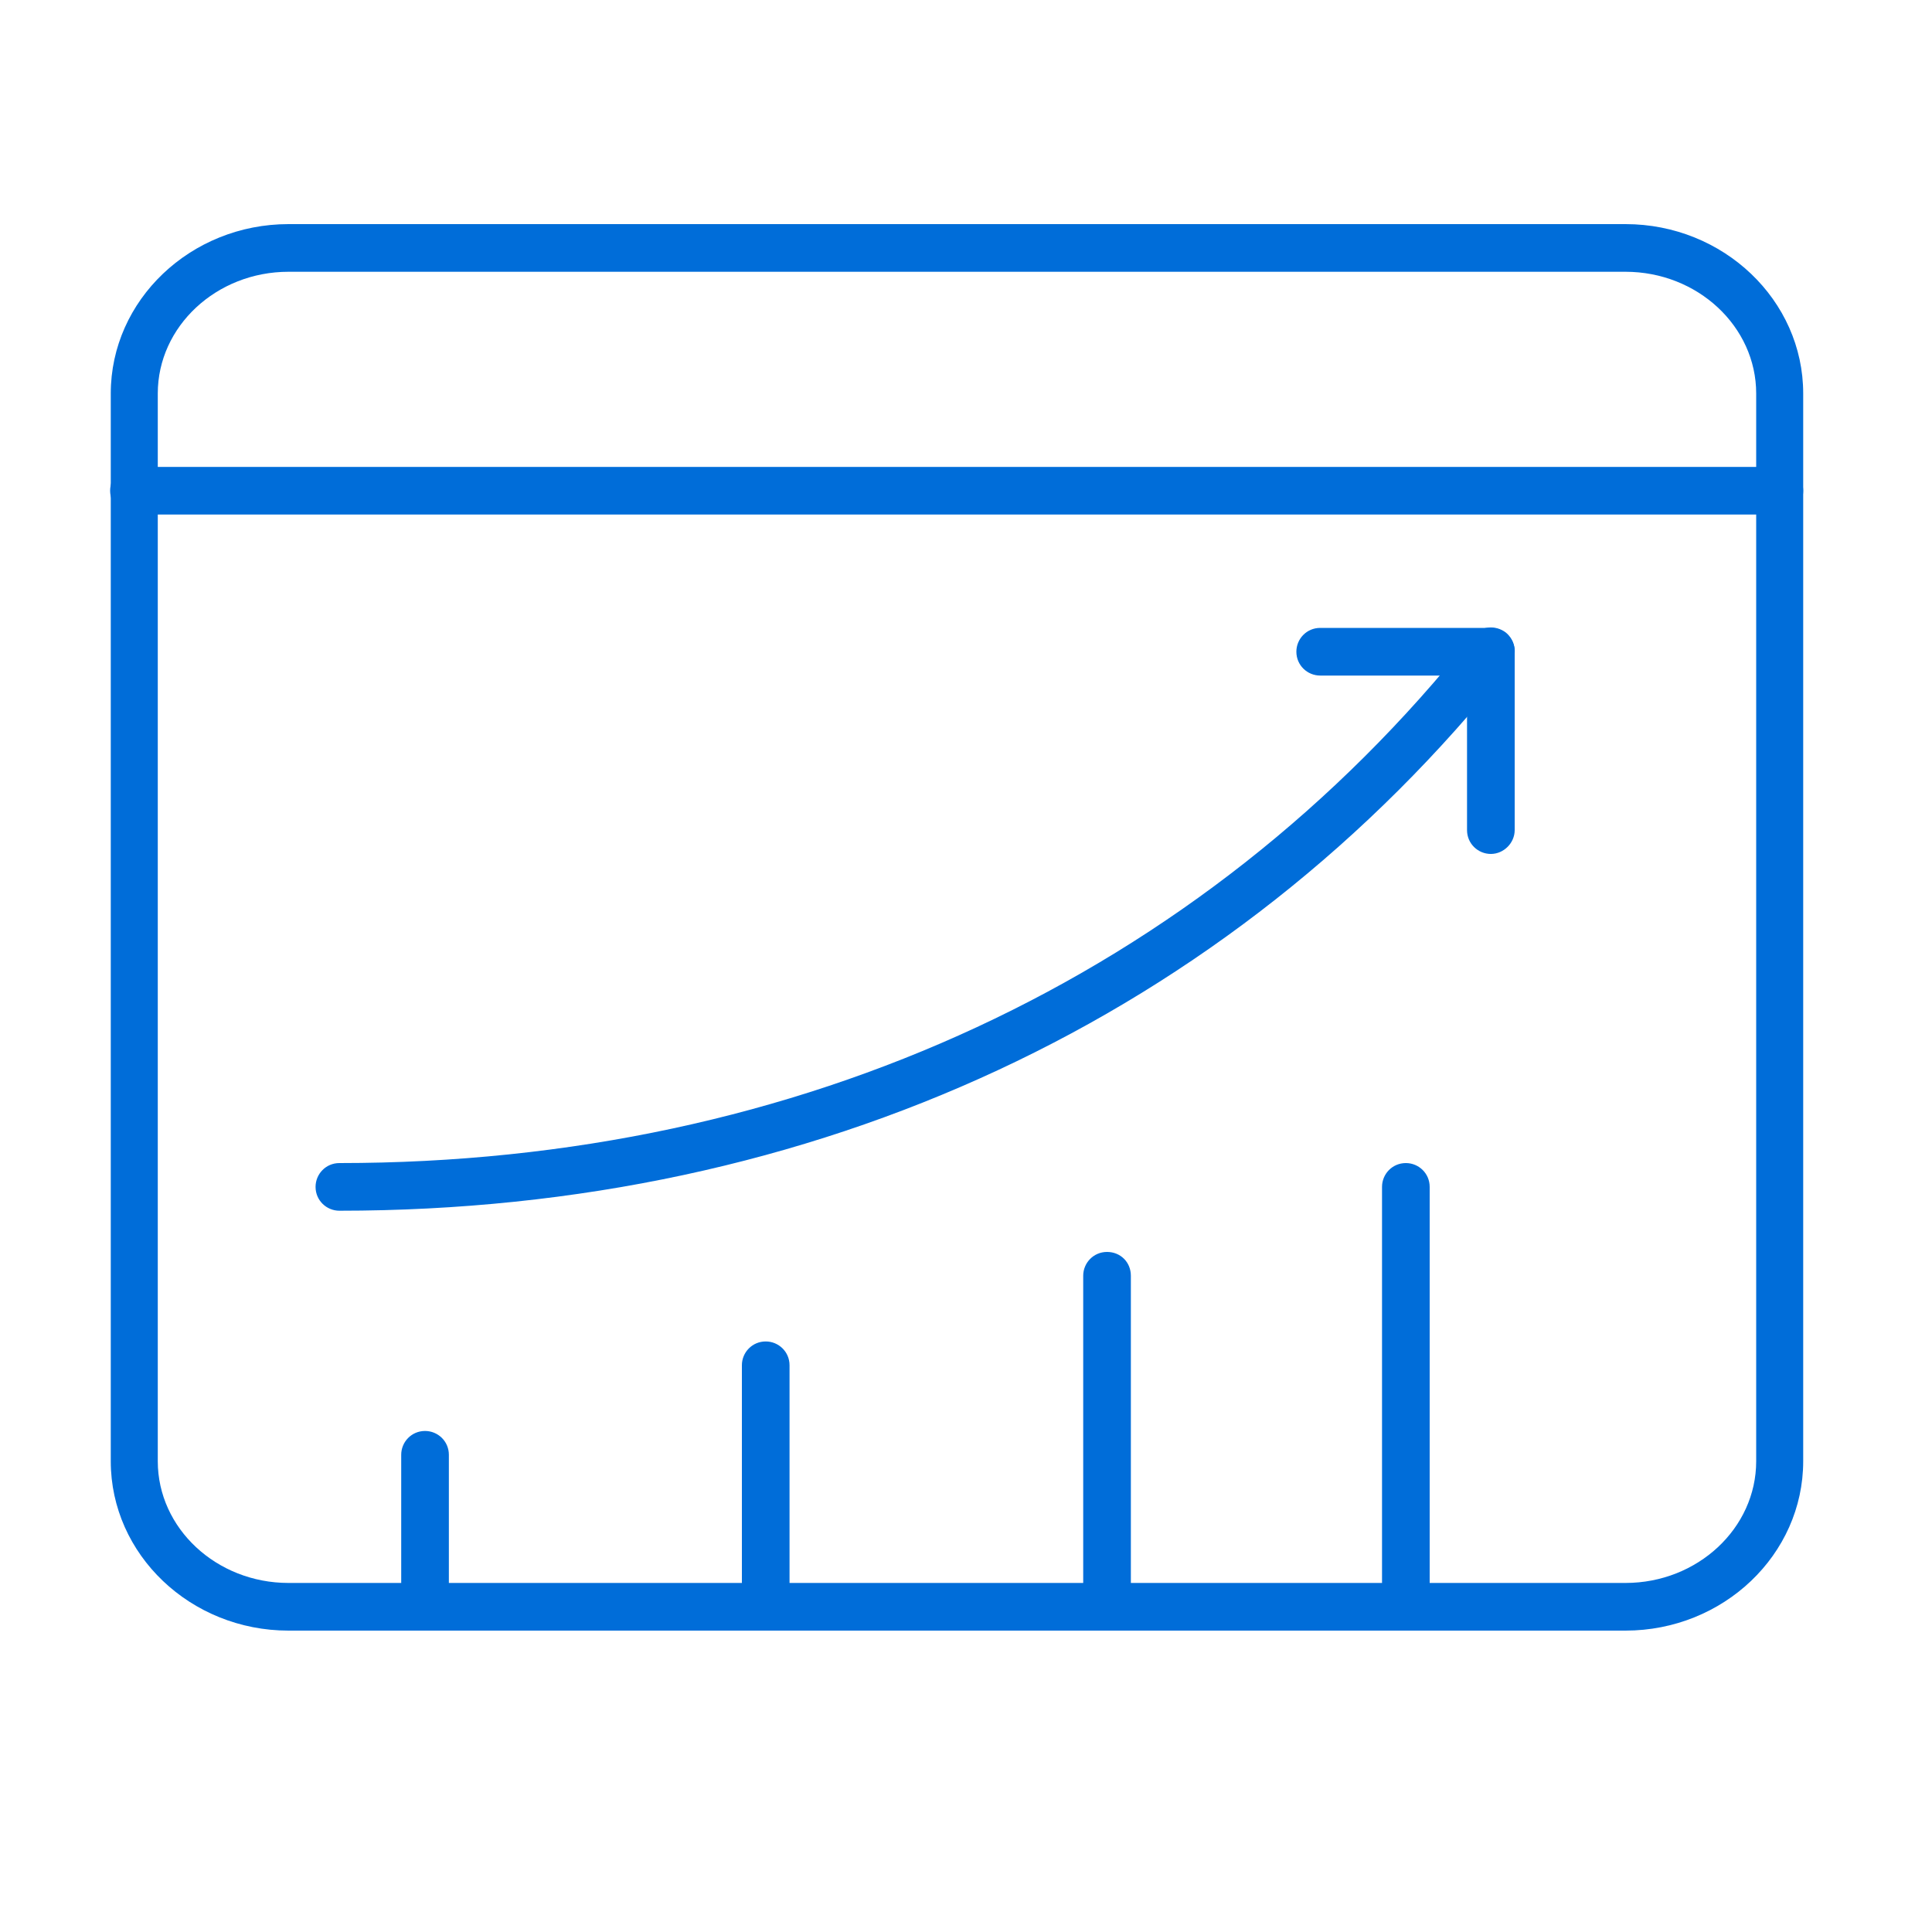 <?xml version="1.0" encoding="UTF-8" standalone="no"?>
<!-- Generator: Adobe Illustrator 24.0.0, SVG Export Plug-In . SVG Version: 6.00 Build 0)  -->

<svg
   xmlns:dc="http://purl.org/dc/elements/1.1/"
   xmlns:cc="http://creativecommons.org/ns#"
   xmlns:rdf="http://www.w3.org/1999/02/22-rdf-syntax-ns#"
   xmlns:svg="http://www.w3.org/2000/svg"
   xmlns="http://www.w3.org/2000/svg"
   xmlns:sodipodi="http://sodipodi.sourceforge.net/DTD/sodipodi-0.dtd"
   xmlns:inkscape="http://www.inkscape.org/namespaces/inkscape"
   version="1.1"
   id="Capa_1"
   x="0px"
   y="0px"
   viewBox="0 0 30 30"
   style="enable-background:new 0 0 30 30;"
   xml:space="preserve"
   sodipodi:docname="dashboardTopbar.svg"
   inkscape:version="0.92.5 (2060ec1f9f, 2020-04-08)"><defs
   id="defs25" /><sodipodi:namedview
   pagecolor="#ffffff"
   bordercolor="#666666"
   borderopacity="1"
   objecttolerance="10"
   gridtolerance="10"
   guidetolerance="10"
   inkscape:pageopacity="0"
   inkscape:pageshadow="2"
   inkscape:window-width="1920"
   inkscape:window-height="1017"
   id="namedview23"
   showgrid="false"
   inkscape:zoom="7.8666667"
   inkscape:cx="-0.82627119"
   inkscape:cy="15"
   inkscape:window-x="-8"
   inkscape:window-y="-7"
   inkscape:window-maximized="1"
   inkscape:current-layer="g20" />
<style
   type="text/css"
   id="style2">
	.st0{fill:#FFFFFF;}
	.st1{fill:#B2B2B2;}
	.st2{fill:#28C67A;}
	.st3{fill:#E53341;}
	.st4{fill:#EFEFA8;}
</style>
<g
   id="g20">
	<path
   class="st1"
   d="M5.27,18.8c-0.2,0-0.37-0.16-0.37-0.37c0-0.2,0.16-0.37,0.37-0.37c7.14,0,13.39-2.9,17.59-8.18   c0.13-0.16,0.36-0.18,0.52-0.06c0.16,0.13,0.19,0.36,0.06,0.52C19.1,15.8,12.65,18.8,5.27,18.8z"
   id="path4"
   style="fill:#006dd9;fill-opacity:1" />
	<path
   class="st1"
   d="M23.15,13.26c-0.2,0-0.37-0.16-0.37-0.37v-2.4H20.5c-0.2,0-0.37-0.16-0.37-0.37c0-0.2,0.16-0.37,0.37-0.37   h2.65c0.2,0,0.37,0.16,0.37,0.37v2.77C23.52,13.09,23.35,13.26,23.15,13.26z"
   id="path6"
   style="fill:#006dd9;fill-opacity:1" />
	<path
   class="st1"
   d="M6.6,25.3c-0.2,0-0.37-0.16-0.37-0.37v-2.34c0-0.2,0.16-0.37,0.37-0.37c0.2,0,0.37,0.16,0.37,0.37v2.34   C6.97,25.14,6.8,25.3,6.6,25.3z"
   id="path8"
   style="fill:#006dd9;fill-opacity:1" />
	<path
   class="st1"
   d="M11.89,25.3c-0.2,0-0.37-0.16-0.37-0.37v-3.73c0-0.2,0.16-0.37,0.37-0.37c0.2,0,0.37,0.16,0.37,0.37v3.73   C12.26,25.14,12.1,25.3,11.89,25.3z"
   id="path10"
   style="fill:#006dd9;fill-opacity:1" />
	<path
   class="st1"
   d="M17.19,25.3c-0.2,0-0.37-0.16-0.37-0.37v-5.12c0-0.2,0.16-0.37,0.37-0.37s0.37,0.16,0.37,0.37v5.12   C17.56,25.14,17.4,25.3,17.19,25.3z"
   id="path12"
   style="fill:#006dd9;fill-opacity:1" />
	<path
   class="st1"
   d="M21.83,25.3c-0.2,0-0.37-0.16-0.37-0.37v-6.5c0-0.2,0.16-0.37,0.37-0.37c0.2,0,0.37,0.16,0.37,0.37v6.5   C22.19,25.14,22.03,25.3,21.83,25.3z"
   id="path14"
   style="fill:#006dd9;fill-opacity:1" />
	<path
   class="st1"
   d="M27.63,7.99H2.08c-0.2,0-0.37-0.16-0.37-0.37s0.16-0.37,0.37-0.37h25.55c0.2,0,0.37,0.16,0.37,0.37   S27.84,7.99,27.63,7.99z"
   id="path16"
   style="fill:#006dd9;fill-opacity:1" />
	<path
   class="st1"
   d="M25.24,25.32H4.48c-1.52,0-2.76-1.18-2.76-2.63V6.11c0-1.45,1.24-2.63,2.76-2.63h20.76   c1.52,0,2.76,1.18,2.76,2.63v16.58C28,24.14,26.76,25.32,25.24,25.32z M4.48,4.22c-1.12,0-2.03,0.85-2.03,1.89v16.58   c0,1.04,0.91,1.89,2.03,1.89h20.76c1.12,0,2.03-0.85,2.03-1.89V6.11c0-1.04-0.91-1.89-2.03-1.89H4.48z"
   id="path18"
   style="fill:#006dd9;fill-opacity:1" />
</g>
</svg>